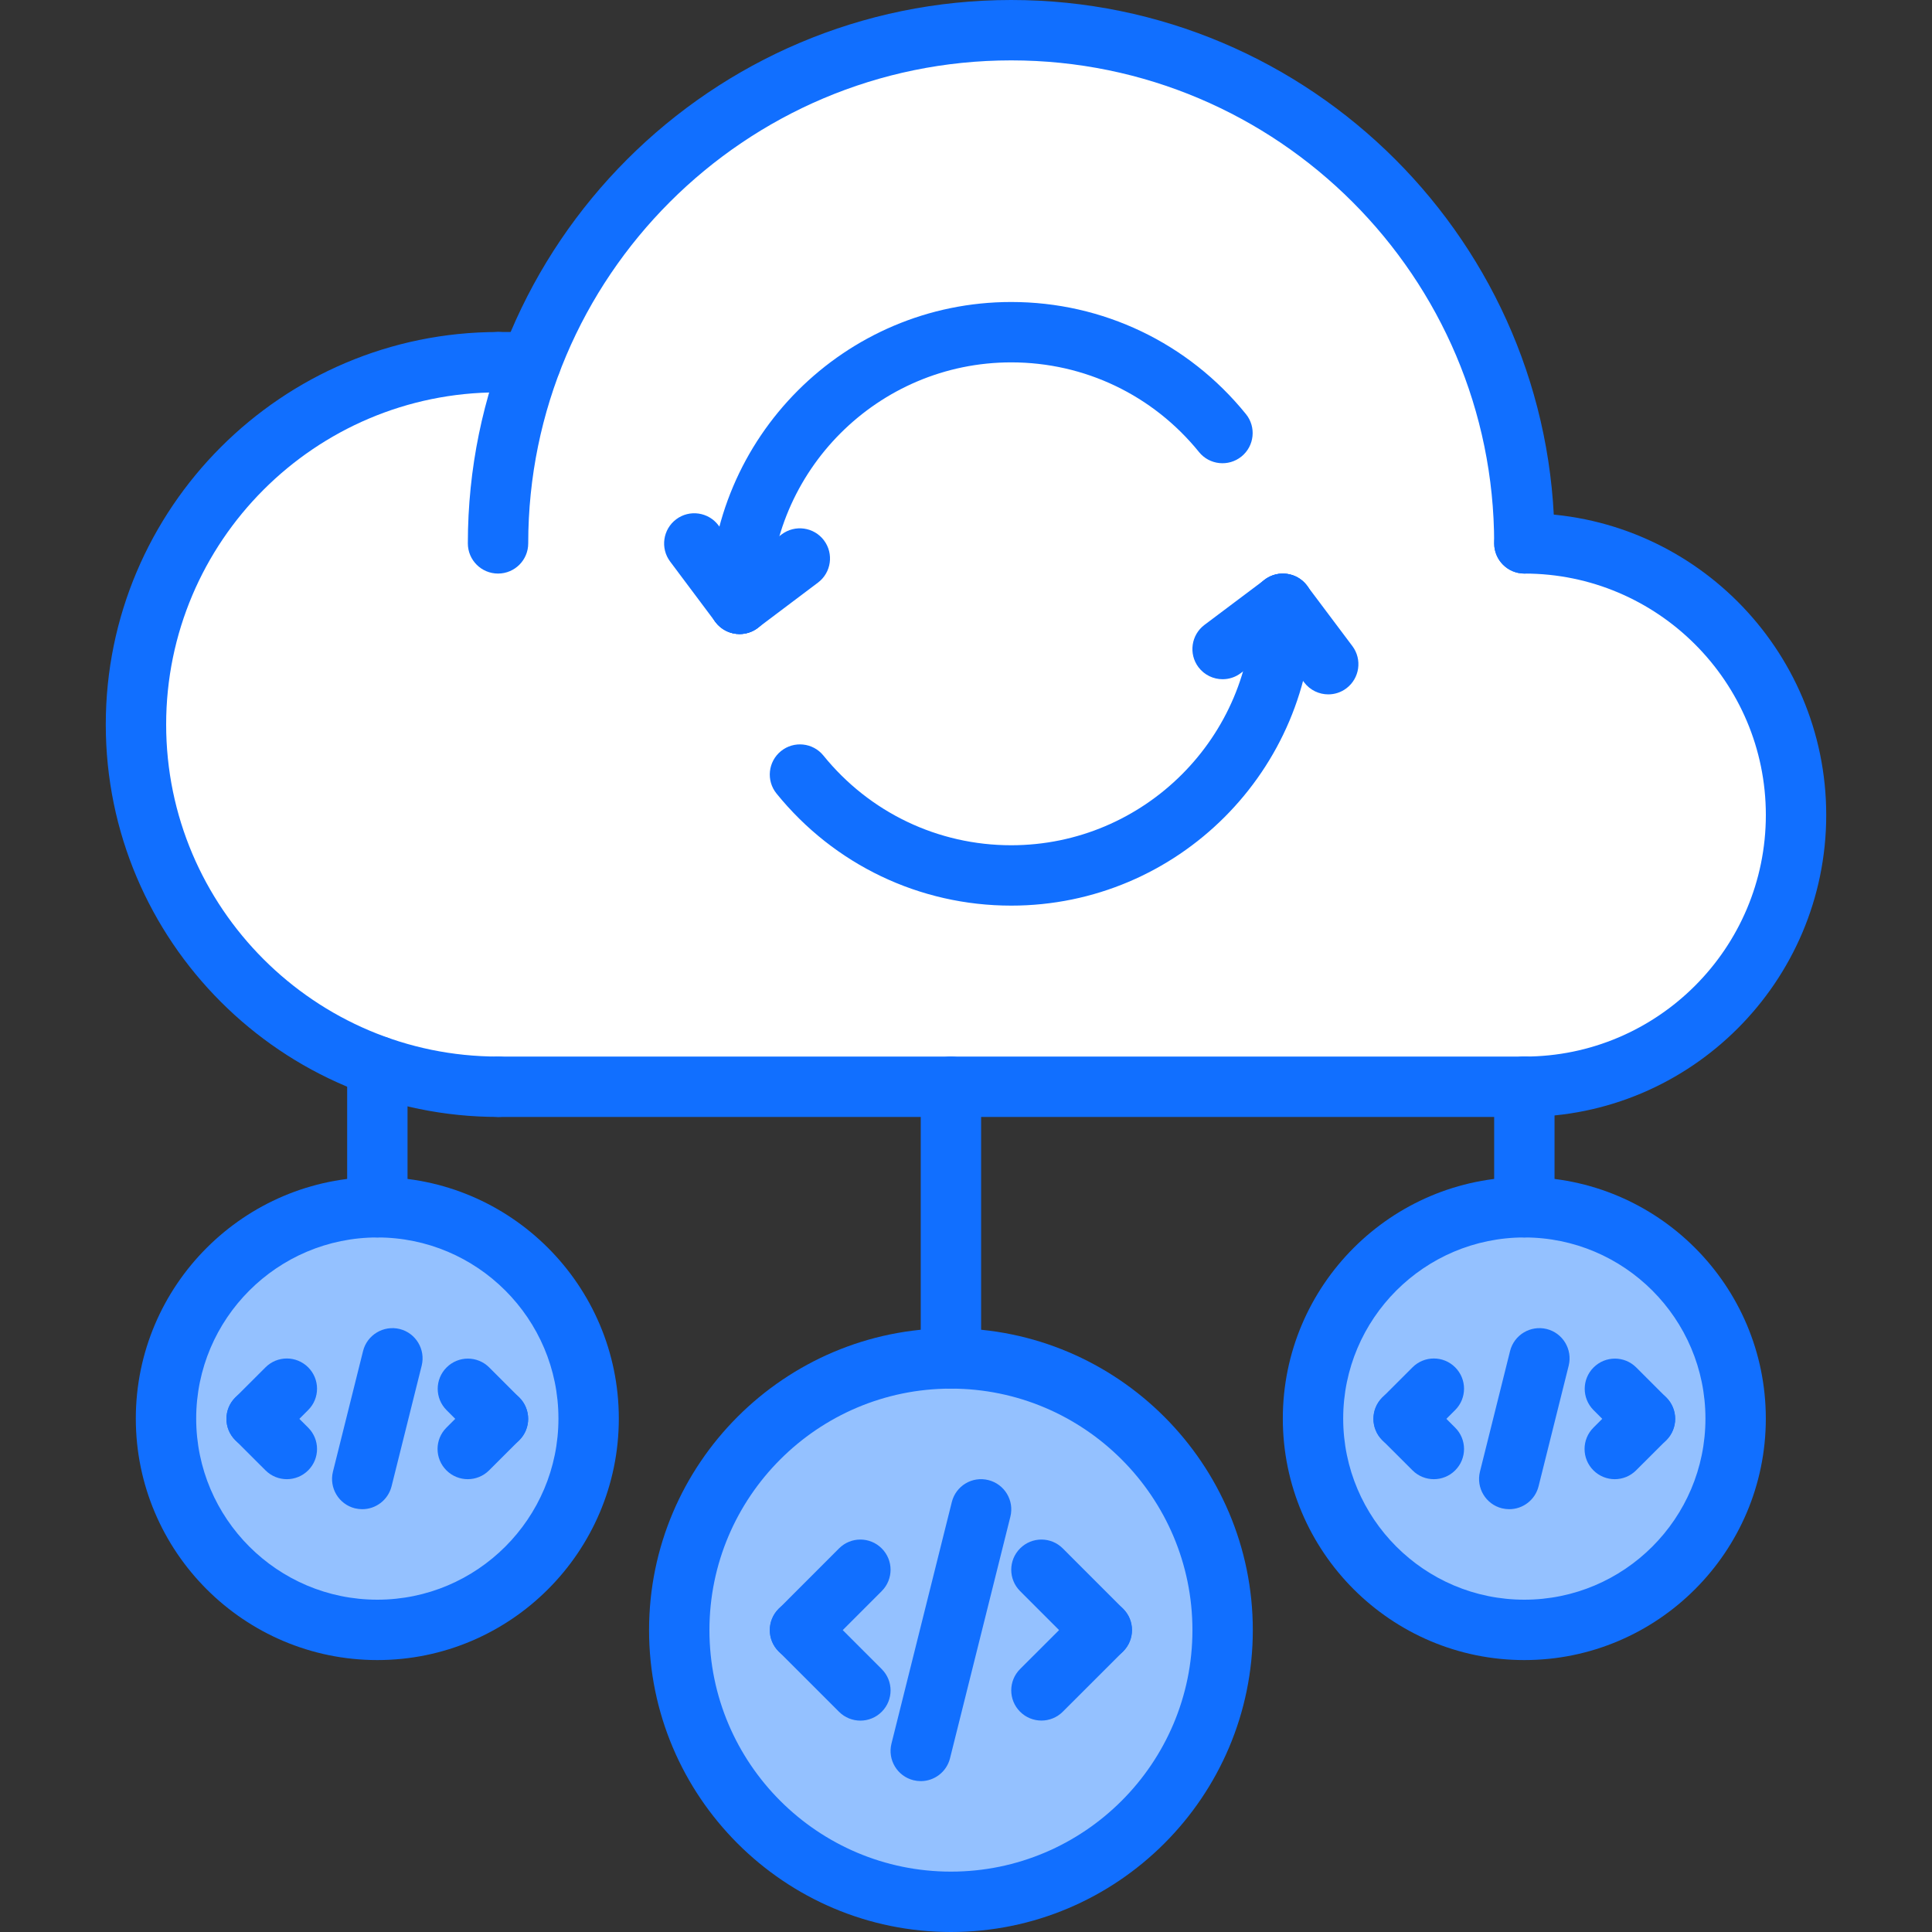 <svg id="icons" enable-background="new 0 0 64 64" height="512" viewBox="0 0 64 64" width="512" xmlns="http://www.w3.org/2000/svg"><rect x="0" y="0" width="64" height="64" fill="#333333" stroke="none"/><path d="m19.495 46.99c0 3.859-3.13 7-6.99 7-3.87 0-7-3.141-7.01-7 .01-3.86 3.14-7 7.01-7 3.86 0 6.99 3.14 6.99 7z" fill="#94c1ff"/><path d="m57.495 46.99c0 3.859-3.13 7-7 7-3.86 0-7-3.141-7-7 0-3.86 3.14-7 7-7 3.87 0 7 3.14 7 7z" fill="#94c1ff"/><circle cx="31.505" cy="54" fill="#94c1ff" r="9"/><path d="m17.585 12c2.42-6.43 8.63-11 15.91-11 9.39 0 17 7.61 17 17 4.97 0 9 4.03 9 9s-4.03 9-9 9h-18.99-15c-1.4 0-2.75-.24-4-.69-4.66-1.64-8-6.09-8-11.31 0-6.63 5.37-12 12-12z" fill="#fff"/><g fill="#116fff"><path d="m50.496 19c-.553 0-1-.447-1-1 0-8.822-7.177-16-15.999-16s-15.999 7.178-15.999 16c0 .553-.447 1-1 1s-1-.447-1-1c0-9.925 8.074-18 17.999-18s17.999 8.075 17.999 18c0 .553-.447 1-1 1z"/><path d="m33.497 30c-3.031 0-5.864-1.354-7.774-3.713-.348-.429-.281-1.059.148-1.406s1.06-.28 1.406.148c1.529 1.888 3.795 2.971 6.22 2.971 4.411 0 8-3.589 8-8 0-.553.447-1 1-1s1 .447 1 1c0 5.514-4.486 10-10 10z"/><path d="m50.497 37c-.553 0-1-.447-1-1s.447-1 1-1c4.411 0 7.999-3.59 7.999-8.002 0-4.41-3.588-7.998-7.999-7.998-.553 0-1-.447-1-1s.447-1 1-1c5.514 0 9.999 4.485 9.999 9.998 0 5.515-4.485 10.002-9.999 10.002z"/><path d="m16.504 37c-7.168 0-13-5.832-13-13 0-7.169 5.832-13.002 13-13.002.553 0 1 .447 1 1s-.447 1-1 1c-6.065 0-11 4.936-11 11.002 0 6.065 4.935 11 11 11 .553 0 1 .447 1 1s-.447 1-1 1z"/><path d="m50.497 37h-33.993c-.553 0-1-.447-1-1s.447-1 1-1h33.993c.553 0 1 .447 1 1s-.447 1-1 1z"/><path d="m17.588 12.998h-1.084c-.553 0-1-.447-1-1s.447-1 1-1h1.084c.553 0 1 .447 1 1s-.447 1-1 1z"/><path d="m36.498 55c-.256 0-.512-.098-.707-.293l-1.999-2c-.391-.391-.391-1.023 0-1.414s1.023-.391 1.414 0l1.999 2c.391.391.391 1.023 0 1.414-.195.195-.451.293-.707.293z"/><path d="m34.499 56.996c-.256 0-.512-.098-.707-.293-.391-.391-.391-1.023 0-1.414l1.999-1.998c.391-.391 1.023-.391 1.414 0s.391 1.023 0 1.414l-1.999 1.998c-.195.195-.451.293-.707.293z"/><path d="m26.501 55.002c-.256 0-.512-.098-.707-.293-.391-.39-.391-1.023 0-1.414l2-2.002c.391-.391 1.023-.391 1.414 0 .391.39.391 1.023 0 1.414l-2 2.002c-.195.195-.451.293-.707.293z"/><path d="m28.501 56.998c-.256 0-.512-.098-.707-.293l-2-2c-.391-.391-.391-1.023 0-1.414s1.023-.391 1.414 0l2 2c.391.391.391 1.023 0 1.414-.195.195-.451.293-.707.293z"/><path d="m30.502 59.002c-.08 0-.162-.01-.243-.03-.536-.134-.862-.677-.728-1.212l1.999-8.002c.133-.536.674-.864 1.212-.728.536.134.862.677.728 1.212l-1.999 8.002c-.114.455-.521.758-.969.758z"/><path d="m31.501 64c-5.514 0-10-4.486-10-10s4.486-10 10-10 10 4.486 10 10-4.486 10-10 10zm0-18c-4.411 0-8 3.589-8 8s3.589 8 8 8 8-3.589 8-8-3.589-8-8-8z"/><path d="m54.492 48.002c-.256 0-.512-.098-.707-.293l-.996-.996c-.391-.391-.391-1.023 0-1.414s1.023-.391 1.414 0l.996.996c.391.391.391 1.023 0 1.414-.195.195-.451.293-.707.293z"/><path d="m53.491 49c-.256 0-.512-.098-.707-.293-.391-.391-.391-1.024 0-1.414l1.001-1c.391-.391 1.023-.391 1.414 0s.391 1.024 0 1.414l-1.001 1c-.195.195-.451.293-.707.293z"/><path d="m46.497 48.002c-.256 0-.512-.098-.707-.293-.391-.391-.391-1.024 0-1.414l1.001-1c.391-.391 1.023-.391 1.414 0s.391 1.024 0 1.414l-1.001 1c-.195.195-.451.293-.707.293z"/><path d="m47.498 49c-.256 0-.512-.098-.707-.293l-1.001-1c-.391-.39-.391-1.023 0-1.414s1.023-.391 1.414 0l1.001 1c.391.39.391 1.023 0 1.414-.195.195-.451.293-.707.293z"/><path d="m49.997 49.994c-.08 0-.162-.01-.243-.029-.536-.134-.861-.677-.729-1.213l.998-3.998c.134-.535.675-.86 1.213-.729.536.134.861.677.729 1.213l-.998 3.998c-.114.454-.522.758-.97.758z"/><path d="m50.496 54.992c-4.41 0-8-3.589-8.001-8 .001-4.411 3.591-8 8.001-8 4.411 0 7.999 3.589 7.999 8s-3.588 8-7.999 8zm0-14c-3.309 0-6 2.691-6.001 6 .001 3.309 2.692 6 6.001 6 3.308 0 5.999-2.691 5.999-6s-2.691-6-5.999-6z"/><path d="m31.501 46c-.553 0-1-.447-1-1v-9c0-.553.447-1 1-1s1 .447 1 1v9c0 .553-.447 1-1 1z"/><path d="m50.496 40.992c-.553 0-1-.447-1-1v-3.992c0-.553.447-1 1-1s1 .447 1 1v3.992c0 .553-.447 1-1 1z"/><path d="m16.496 48.002c-.256 0-.512-.098-.707-.293l-.996-.996c-.391-.391-.391-1.023 0-1.414s1.023-.391 1.414 0l.996.996c.391.391.391 1.023 0 1.414-.195.195-.451.293-.707.293z"/><path d="m15.495 49c-.256 0-.512-.098-.707-.293-.391-.391-.391-1.024 0-1.414l1.001-1c.391-.391 1.023-.391 1.414 0s.391 1.024 0 1.414l-1.001 1c-.195.195-.451.293-.707.293z"/><path d="m8.501 48.002c-.256 0-.512-.098-.707-.293-.391-.391-.391-1.024 0-1.414l1.001-1c.391-.391 1.023-.391 1.414 0s.391 1.024 0 1.414l-1.001 1c-.195.195-.451.293-.707.293z"/><path d="m9.502 49c-.256 0-.512-.098-.707-.293l-1.001-1c-.391-.39-.391-1.023 0-1.414s1.023-.391 1.414 0l1.001 1c.391.39.391 1.023 0 1.414-.195.195-.451.293-.707.293z"/><path d="m12.001 49.994c-.08 0-.162-.01-.243-.029-.536-.134-.861-.677-.729-1.213l.998-3.998c.134-.535.678-.86 1.213-.729.536.134.861.677.729 1.213l-.998 3.998c-.115.454-.522.758-.97.758z"/><path d="m12.5 54.992c-4.41 0-8-3.589-8.001-8 .001-4.411 3.591-8 8.001-8 4.411 0 7.999 3.589 7.999 8s-3.588 8-7.999 8zm0-14c-3.309 0-6 2.691-6.001 6 .001 3.309 2.692 6 6.001 6 3.308 0 5.999-2.691 5.999-6s-2.691-6-5.999-6z"/><path d="m12.5 40.992c-.553 0-1-.447-1-1v-4.676c0-.553.447-1 1-1s1 .447 1 1v4.676c0 .553-.447 1-1 1z"/><path d="m44.001 23.002c-.304 0-.604-.138-.801-.399l-1.503-2.002c-.331-.441-.242-1.068.199-1.4.441-.33 1.069-.242 1.4.199l1.503 2.002c.331.441.242 1.068-.199 1.4-.179.135-.39.2-.599.2z"/><path d="m40.501 22.5c-.304 0-.604-.138-.801-.399-.331-.441-.242-1.068.199-1.4l1.997-1.5c.441-.33 1.069-.242 1.4.199s.242 1.068-.199 1.4l-1.997 1.5c-.179.135-.39.2-.599.2z"/><path d="m24.499 21.004c-.553 0-1-.447-1-1 0-5.514 4.486-10 10-10 3.031 0 5.864 1.354 7.774 3.713.348.429.281 1.059-.148 1.406-.43.347-1.06.28-1.406-.148-1.528-1.888-3.795-2.971-6.22-2.971-4.411 0-8 3.589-8 8 0 .553-.447 1-1 1z"/><path d="m24.5 21.004c-.305 0-.605-.139-.802-.4l-1.499-2.002c-.331-.442-.24-1.069.201-1.4.442-.332 1.07-.239 1.4.201l1.499 2.002c.331.442.24 1.069-.201 1.4-.179.134-.39.199-.598.199z"/><path d="m24.5 21.004c-.304 0-.604-.138-.8-.398-.332-.441-.244-1.068.197-1.4l1.997-1.504c.444-.332 1.069-.242 1.4.197.332.441.244 1.068-.197 1.4l-1.997 1.504c-.179.135-.391.201-.6.201z"/></g></svg>